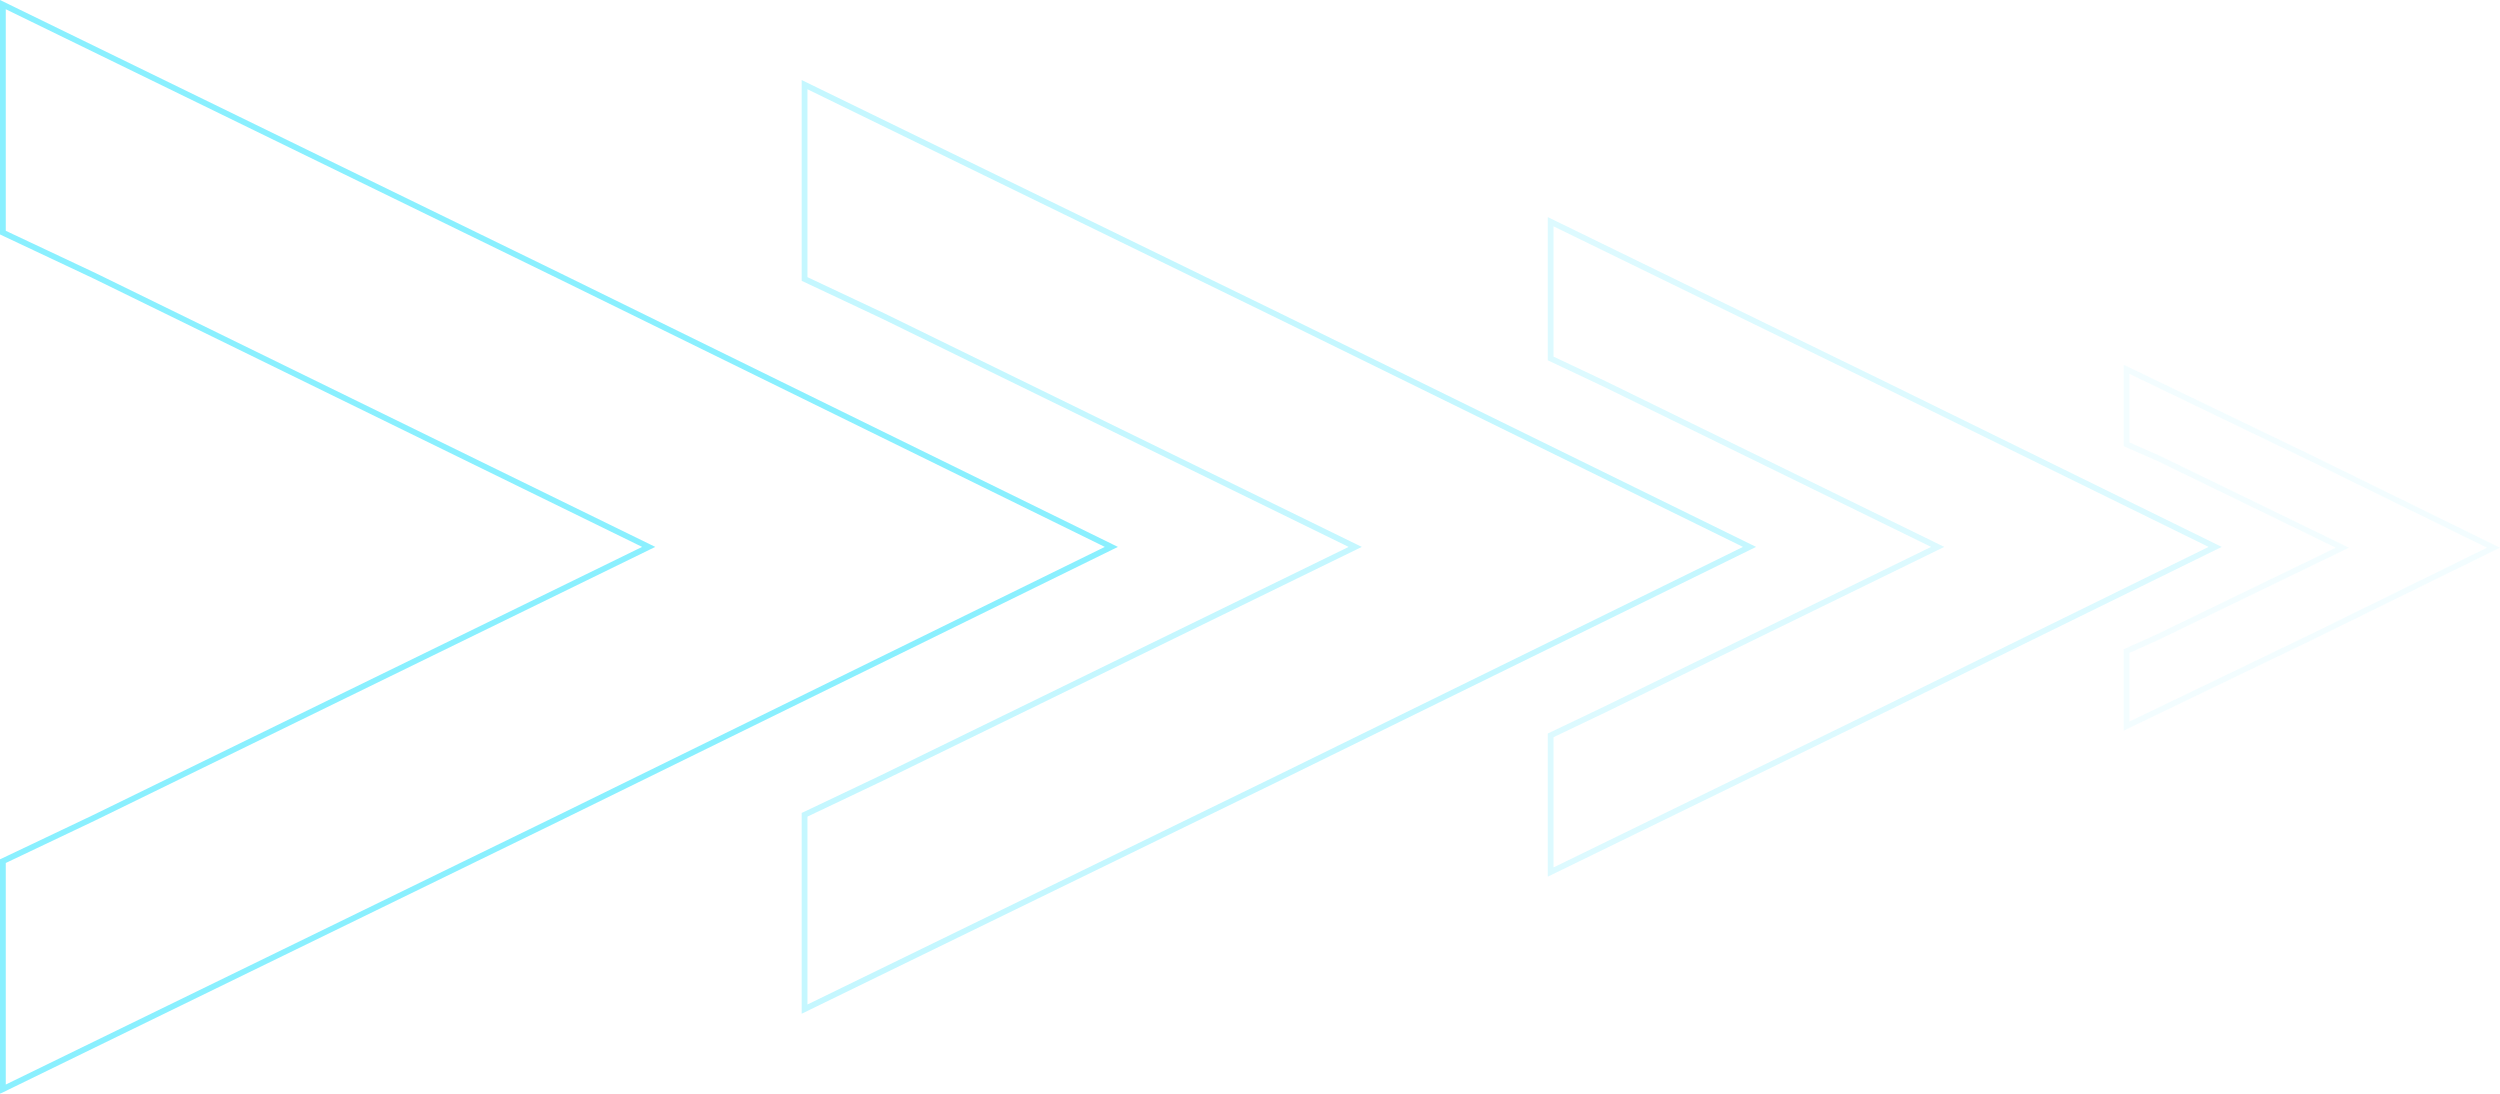 <svg id="0fa5217e-c40d-45f1-9c0d-cda4793780a5" data-name="Capa 1" xmlns="http://www.w3.org/2000/svg" xmlns:xlink="http://www.w3.org/1999/xlink" viewBox="0 0 779.57 341.07"><defs><style>.\33 6fecc82-a626-408c-a807-70a8820e08f3,.c773eddc-42f8-47ea-b44c-30afcca2934e{fill:none;}.bc386dfb-6b20-4966-9753-349c24053c2e{opacity:0.7;}.\39 f766da5-ea98-4ad0-8762-5b65348329be{opacity:0.5;}.\37 d5ce8c6-d2a0-42a9-907e-e40dbc787a28{clip-path:url(#4849b7c4-c675-4bc6-a174-e54f60c85888);}.\33 6fecc82-a626-408c-a807-70a8820e08f3{stroke:#59e9ff;stroke-miterlimit:10;stroke-width:1.8px;}.\37 7c84a3e-d852-42b6-8056-03525840125f{opacity:0.3;}.\34 ac7d52d-e8fb-4482-a765-f2fbb88c0161{clip-path:url(#93daa819-803c-485d-be1f-5af3fb5377ac);}.ed32df2b-0b7b-478a-a977-2ba9b7ab0bcd{opacity:0.1;}.cfc3b6b8-99cd-4f3f-94c0-273c5d6baca2{clip-path:url(#df05bbb4-add2-4e6c-a444-31fa2a1be008);}</style><clipPath id="4849b7c4-c675-4bc6-a174-e54f60c85888" transform="translate(-90.12 -110.12)"><rect class="c773eddc-42f8-47ea-b44c-30afcca2934e" x="339.99" y="134.89" width="297.99" height="291.54"/></clipPath><clipPath id="93daa819-803c-485d-be1f-5af3fb5377ac" transform="translate(-90.12 -110.12)"><rect class="c773eddc-42f8-47ea-b44c-30afcca2934e" x="572.64" y="177.63" width="210.55" height="206.06"/></clipPath><clipPath id="df05bbb4-add2-4e6c-a444-31fa2a1be008" transform="translate(-90.12 -110.12)"><rect class="c773eddc-42f8-47ea-b44c-30afcca2934e" x="752.22" y="223.66" width="117.74" height="114.51"/></clipPath></defs><title>FlechasDegrade</title><g class="bc386dfb-6b20-4966-9753-349c24053c2e"><g class="9f766da5-ea98-4ad0-8762-5b65348329be"><g class="7d5ce8c6-d2a0-42a9-907e-e40dbc787a28"><polygon class="36fecc82-a626-408c-a807-70a8820e08f3" points="398.73 98.47 250.89 26.4 250.89 87 275.26 98.47 422.59 170.54 275.01 242.6 250.89 254.07 250.89 314.67 398.73 242.6 545.55 170.54 398.73 98.47"/></g></g><polygon class="36fecc82-a626-408c-a807-70a8820e08f3" points="174.3 85.99 0.9 1.44 0.9 72.54 29.46 85.99 202.28 170.54 29.17 255.09 0.9 268.53 0.9 339.63 174.3 255.09 346.55 170.54 174.3 85.99"/><g class="77c84a3e-d852-42b6-8056-03525840125f"><g class="4ac7d52d-e8fb-4482-a765-f2fbb88c0161"><polygon class="36fecc82-a626-408c-a807-70a8820e08f3" points="587.47 119.84 483.54 69.14 483.54 111.78 500.61 119.84 604.22 170.54 500.45 221.23 483.54 229.3 483.54 271.93 587.47 221.23 690.75 170.54 587.47 119.84"/></g></g><g class="ed32df2b-0b7b-478a-a977-2ba9b7ab0bcd"><g class="cfc3b6b8-99cd-4f3f-94c0-273c5d6baca2"><polygon class="36fecc82-a626-408c-a807-70a8820e08f3" points="720.86 142.98 663.12 115.16 663.12 138.55 673.21 142.98 730.42 170.79 672.94 198.61 663.12 203.03 663.12 226.42 720.86 198.61 777.53 170.79 720.86 142.98"/></g></g></g></svg>